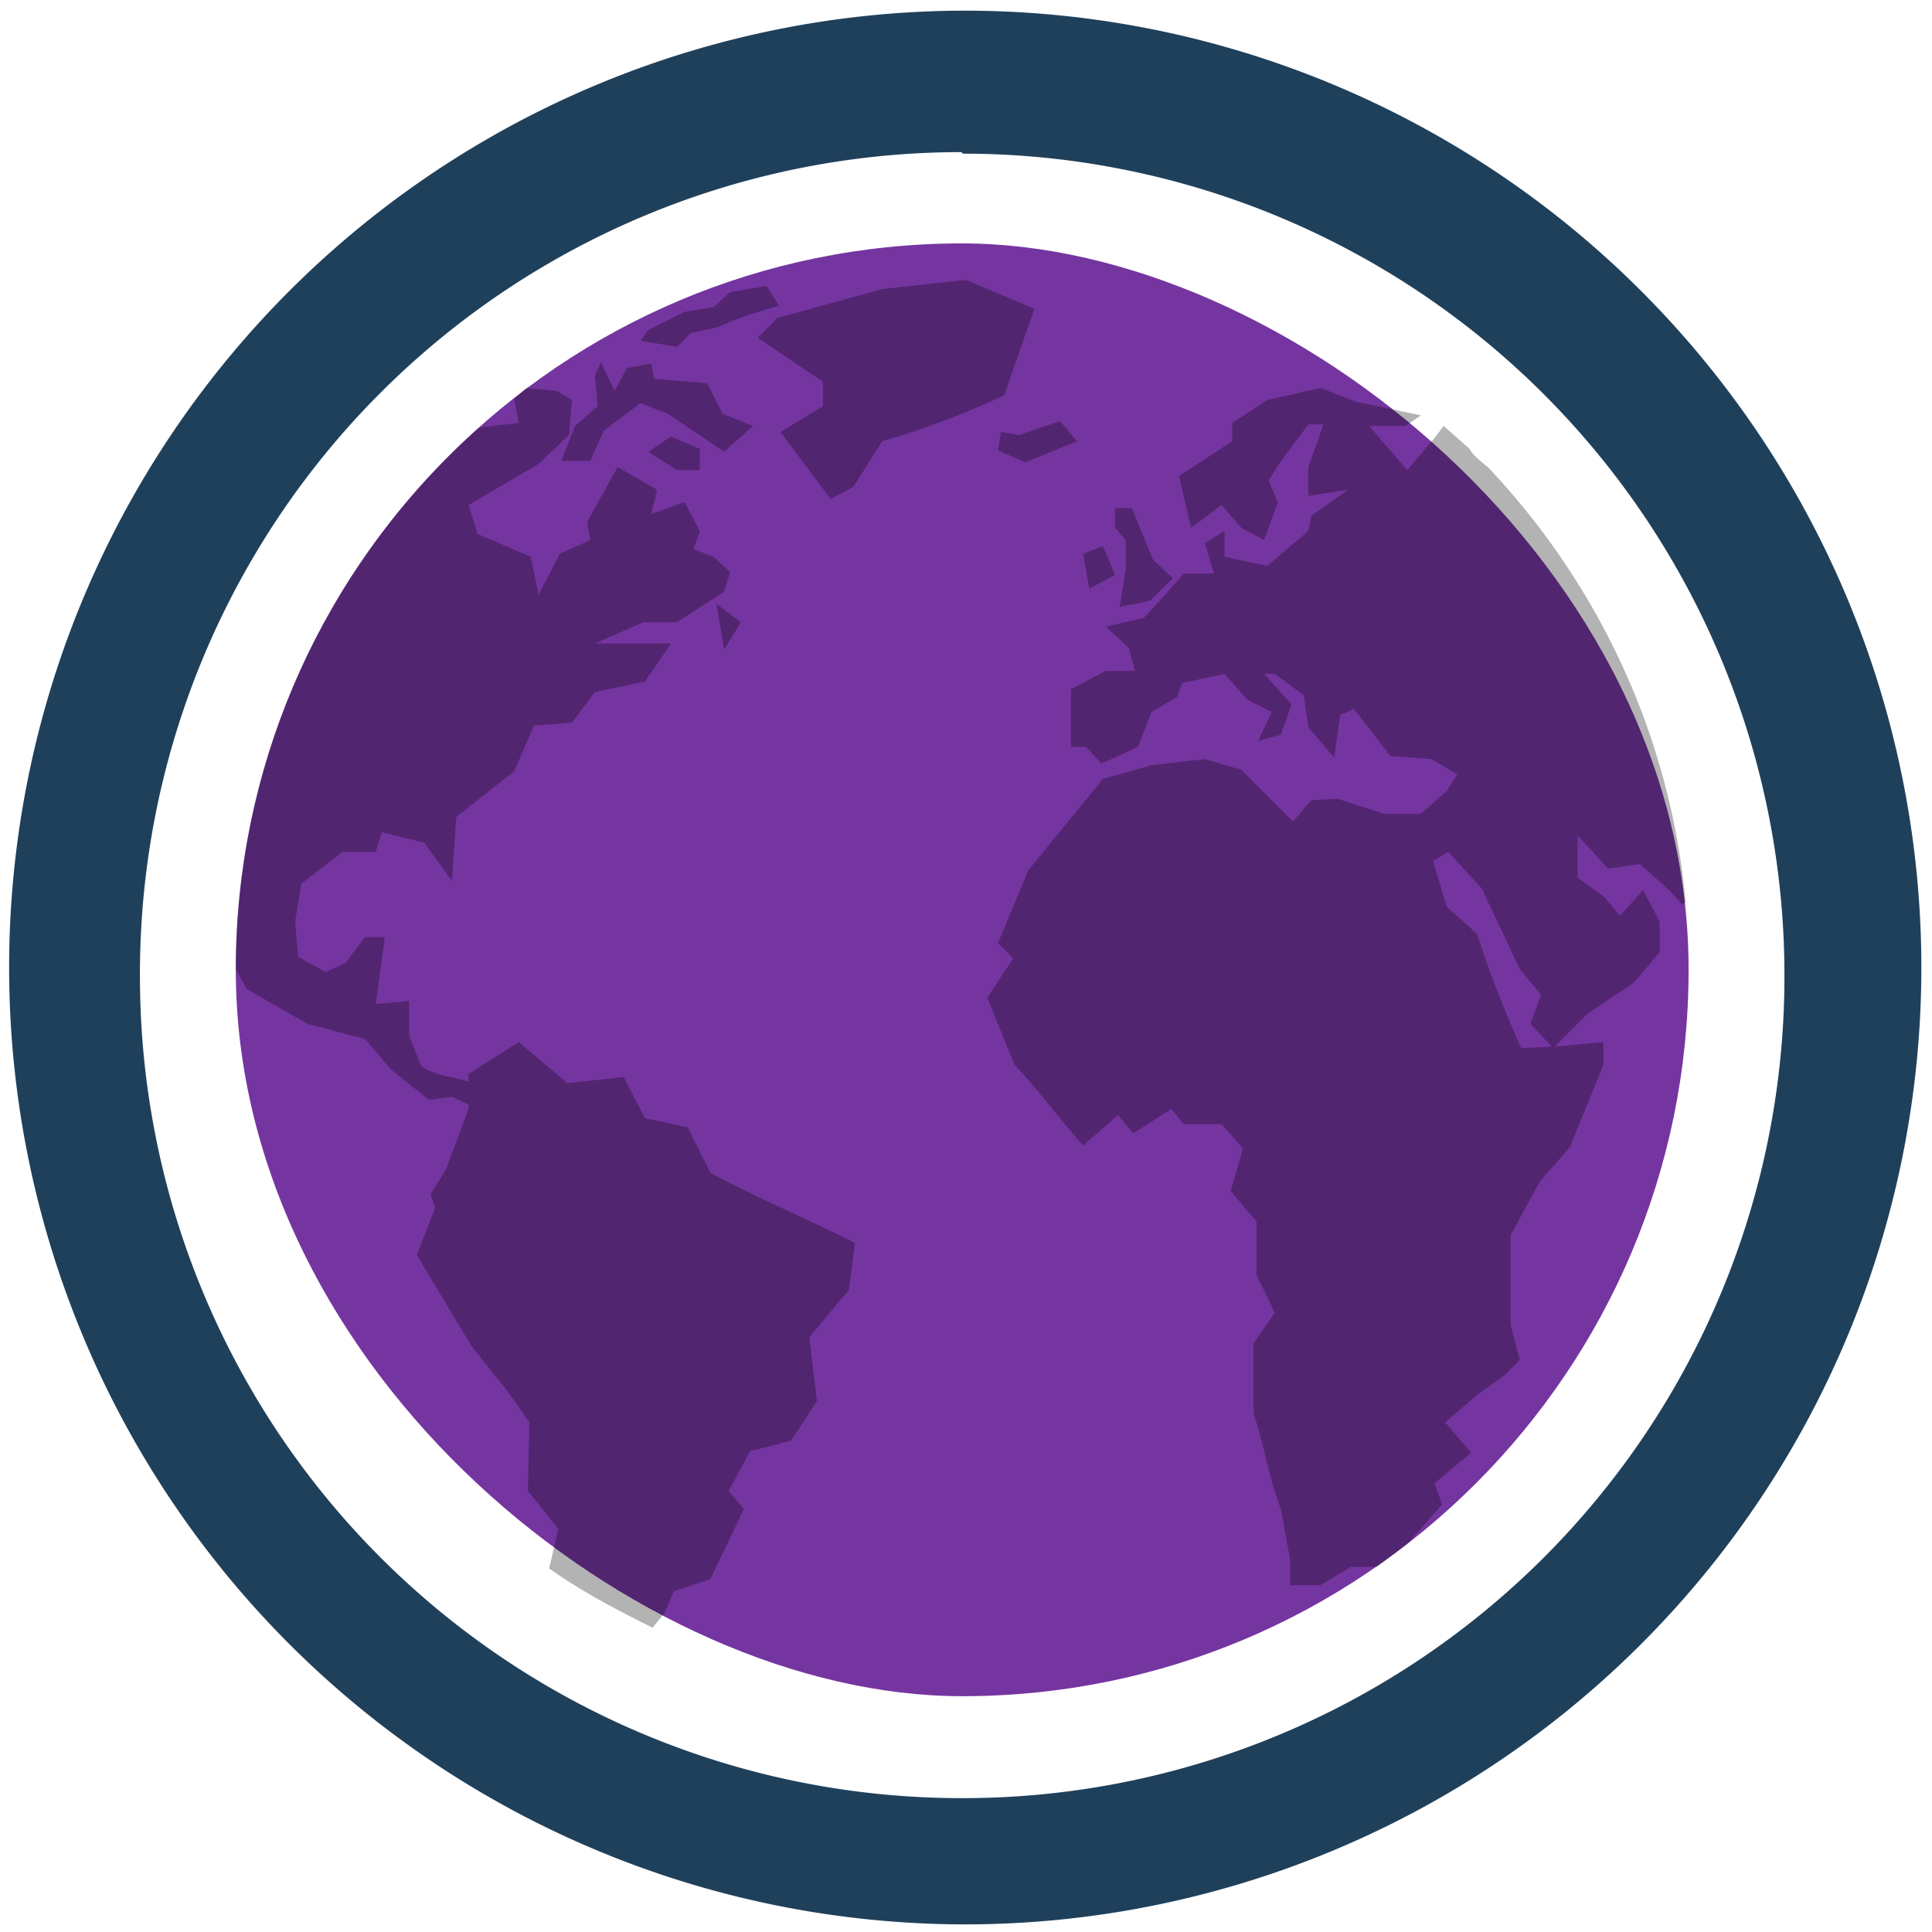 <?xml version="1.0" encoding="UTF-8" standalone="no"?>
<svg
   xmlns:dc="http://purl.org/dc/elements/1.1/"
   xmlns:cc="http://creativecommons.org/ns#"
   xmlns:rdf="http://www.w3.org/1999/02/22-rdf-syntax-ns#"
   xmlns:svg="http://www.w3.org/2000/svg"
   xmlns="http://www.w3.org/2000/svg"
   xmlns:sodipodi="http://sodipodi.sourceforge.net/DTD/sodipodi-0.dtd"
   xmlns:inkscape="http://www.inkscape.org/namespaces/inkscape"
   width="48"
   height="48"
   viewBox="0 0 12.7 12.7"
   version="1.1"
   id="svg10"
   sodipodi:docname="tor.svg"
   inkscape:version="0.92.4 (5da689c313, 2019-01-14)">
  <defs
     id="defs14" />
  <sodipodi:namedview
     pagecolor="#ffffff"
     bordercolor="#666666"
     borderopacity="1"
     objecttolerance="10"
     gridtolerance="10"
     guidetolerance="10"
     inkscape:pageopacity="0"
     inkscape:pageshadow="2"
     inkscape:window-width="1087"
     inkscape:window-height="480"
     id="namedview12"
     showgrid="false"
     inkscape:zoom="4.9166667"
     inkscape:cx="2.1355932"
     inkscape:cy="24"
     inkscape:window-x="0"
     inkscape:window-y="25"
     inkscape:window-maximized="0"
     inkscape:current-layer="svg10" />
  <path
     d="M 6.34,0.07 A 6.29,6.29 0 0 0 0.06,6.37 6.29,6.29 0 0 0 6.35,12.65 6.29,6.29 0 0 0 12.63,6.36 6.29,6.29 0 0 0 6.34,0.07 Z M 6.33,1.01 a 5.4,5.4 0 0 1 5.4,5.4 5.4,5.4 0 0 1 -5.4,5.41 A 5.4,5.4 0 0 1 0.92,6.42 5.4,5.4 0 0 1 6.32,1 Z"
     id="path4"
     inkscape:connector-curvature="0"
     style="fill:#1e3f5a;fill-opacity:0.99" />
  <rect
     width="9.55"
     height="9.55"
     x="-11.15"
     y="-11.1"
     rx="4.78"
     ry="4.78"
     transform="matrix(0,-1,-1,0,0,0)"
     id="rect6"
     style="fill:#7535a0" />
  <path
     d="M 6.35,1.84 5.8,1.9 5.11,2.09 4.98,2.22 5.41,2.51 V 2.67 L 5.13,2.84 5.46,3.28 5.61,3.2 5.8,2.9 C 6.08,2.82 6.34,2.72 6.6,2.6 L 6.8,2.03 Z M 5.04,1.88 4.8,1.92 4.69,2.02 4.5,2.05 4.34,2.13 4.26,2.17 4.21,2.24 4.45,2.28 4.54,2.19 4.72,2.15 C 4.85,2.09 4.98,2.05 5.12,2.01 Z M 3.95,2.38 3.91,2.47 3.93,2.67 3.78,2.8 3.69,3.03 H 3.88 L 3.97,2.83 4.21,2.65 4.39,2.72 4.76,2.97 4.95,2.8 4.75,2.72 4.65,2.52 4.3,2.49 4.28,2.39 4.12,2.42 4.04,2.57 Z M 8.68,2.55 8.33,2.63 8.1,2.78 V 2.9 L 7.75,3.13 7.83,3.47 8.03,3.32 8.16,3.47 8.31,3.55 8.4,3.3 8.34,3.16 8.4,3.06 8.6,2.79 H 8.7 L 8.6,3.07 V 3.26 L 8.86,3.22 8.62,3.39 8.6,3.49 8.33,3.72 8.05,3.66 V 3.49 L 7.92,3.57 7.98,3.77 H 7.78 L 7.66,3.91 7.52,4.06 7.27,4.12 7.42,4.26 7.46,4.41 H 7.27 L 7.04,4.53 v 0.38 h 0.1 L 7.24,5.02 7.48,4.91 7.57,4.68 7.74,4.58 7.77,4.49 8.05,4.43 8.2,4.6 8.36,4.68 8.27,4.87 8.42,4.83 8.49,4.63 8.31,4.43 H 8.38 L 8.57,4.57 8.6,4.78 8.77,4.98 8.81,4.7 8.9,4.66 9.14,4.97 9.41,4.99 9.58,5.09 9.51,5.2 9.34,5.35 H 9.1 L 8.79,5.25 8.62,5.26 8.5,5.4 8.16,5.06 7.92,4.99 7.57,5.03 7.25,5.12 6.76,5.72 6.56,6.2 6.66,6.3 6.49,6.56 6.67,7 c 0.16,0.17 0.29,0.35 0.45,0.53 l 0.23,-0.2 0.1,0.12 0.25,-0.16 0.08,0.1 h 0.25 l 0.14,0.16 -0.08,0.28 0.17,0.2 v 0.35 l 0.12,0.25 -0.14,0.2 v 0.46 c 0.07,0.21 0.1,0.42 0.18,0.63 l 0.06,0.33 v 0.17 h 0.2 L 8.88,10.3 H 9.05 L 9.25,10.15 9.48,9.89 9.43,9.75 9.67,9.55 9.5,9.35 9.71,9.17 9.89,9.04 9.99,8.94 9.93,8.71 V 8.12 L 10.12,7.77 10.32,7.54 10.54,7 V 6.85 l -0.32,0.03 0.22,-0.22 0.3,-0.2 0.17,-0.2 V 6.06 L 10.8,5.85 10.65,6.02 10.54,5.89 10.37,5.77 V 5.49 l 0.2,0.22 0.21,-0.03 c 0.1,0.09 0.2,0.17 0.28,0.27 L 11.08,5.93 C 10.98,4.83 10.5,3.83 9.78,3.07 9.73,3.03 9.68,2.99 9.66,2.95 L 9.49,2.8 9.43,2.88 9.25,3.09 9,2.8 H 9.24 L 9.34,2.73 8.91,2.64 Z m -5.22,0 -0.08,0.07 0.03,0.16 -0.26,0.03 a 4.76,4.76 0 0 0 -1.6,3.56 l 0.07,0.13 0.4,0.23 0.38,0.1 0.17,0.2 0.25,0.2 0.15,-0.02 0.11,0.05 v 0.03 l -0.15,0.4 -0.1,0.16 0.03,0.09 -0.12,0.31 0.36,0.6 0.24,0.3 0.14,0.2 -0.01,0.45 0.2,0.25 -0.06,0.26 c 0.21,0.15 0.44,0.27 0.68,0.39 L 4.37,10.6 4.43,10.46 4.67,10.38 4.89,9.92 4.79,9.8 4.93,9.54 5.2,9.47 5.37,9.21 5.32,8.79 5.58,8.48 5.62,8.17 C 5.32,8.02 4.97,7.87 4.67,7.71 L 4.52,7.41 4.24,7.35 4.1,7.08 3.73,7.12 3.41,6.85 3.08,7.06 V 7.11 C 2.98,7.08 2.86,7.07 2.77,7.01 L 2.69,6.81 V 6.58 L 2.47,6.6 2.53,6.16 H 2.4 L 2.27,6.33 2.14,6.39 1.96,6.29 1.94,6.06 1.98,5.81 2.25,5.6 H 2.47 L 2.51,5.47 2.79,5.54 2.97,5.79 3,5.37 3.38,5.07 3.51,4.77 3.76,4.75 3.91,4.55 4.24,4.48 4.41,4.23 H 3.91 L 4.23,4.09 H 4.45 L 4.76,3.89 4.8,3.76 4.69,3.66 4.56,3.61 4.6,3.49 4.5,3.3 4.28,3.38 4.32,3.22 4.06,3.07 3.86,3.43 3.88,3.55 3.68,3.64 3.54,3.91 3.49,3.66 3.14,3.51 3.08,3.32 3.54,3.05 3.74,2.86 3.76,2.63 3.66,2.57 Z M 6.96,2.77 6.7,2.86 6.58,2.84 6.56,2.96 6.74,3.04 7.08,2.9 6.97,2.77 Z M 4.41,2.87 4.26,2.97 4.45,3.09 H 4.6 V 2.95 Z M 7.33,3.34 V 3.47 L 7.4,3.55 V 3.74 L 7.36,3.99 7.56,3.95 7.71,3.8 7.58,3.68 7.44,3.34 Z M 7.25,3.59 7.12,3.64 7.16,3.87 7.33,3.78 Z M 4.71,3.97 4.76,4.27 4.87,4.09 Z M 9.52,5.6 9.74,5.84 9.99,6.37 10.13,6.54 10.06,6.73 10.2,6.88 10,6.89 A 7.2,7.2 0 0 1 9.71,6.14 L 9.51,5.96 9.42,5.66 Z"
     id="path8"
     inkscape:connector-curvature="0"
     style="opacity:0.3" />
</svg>
